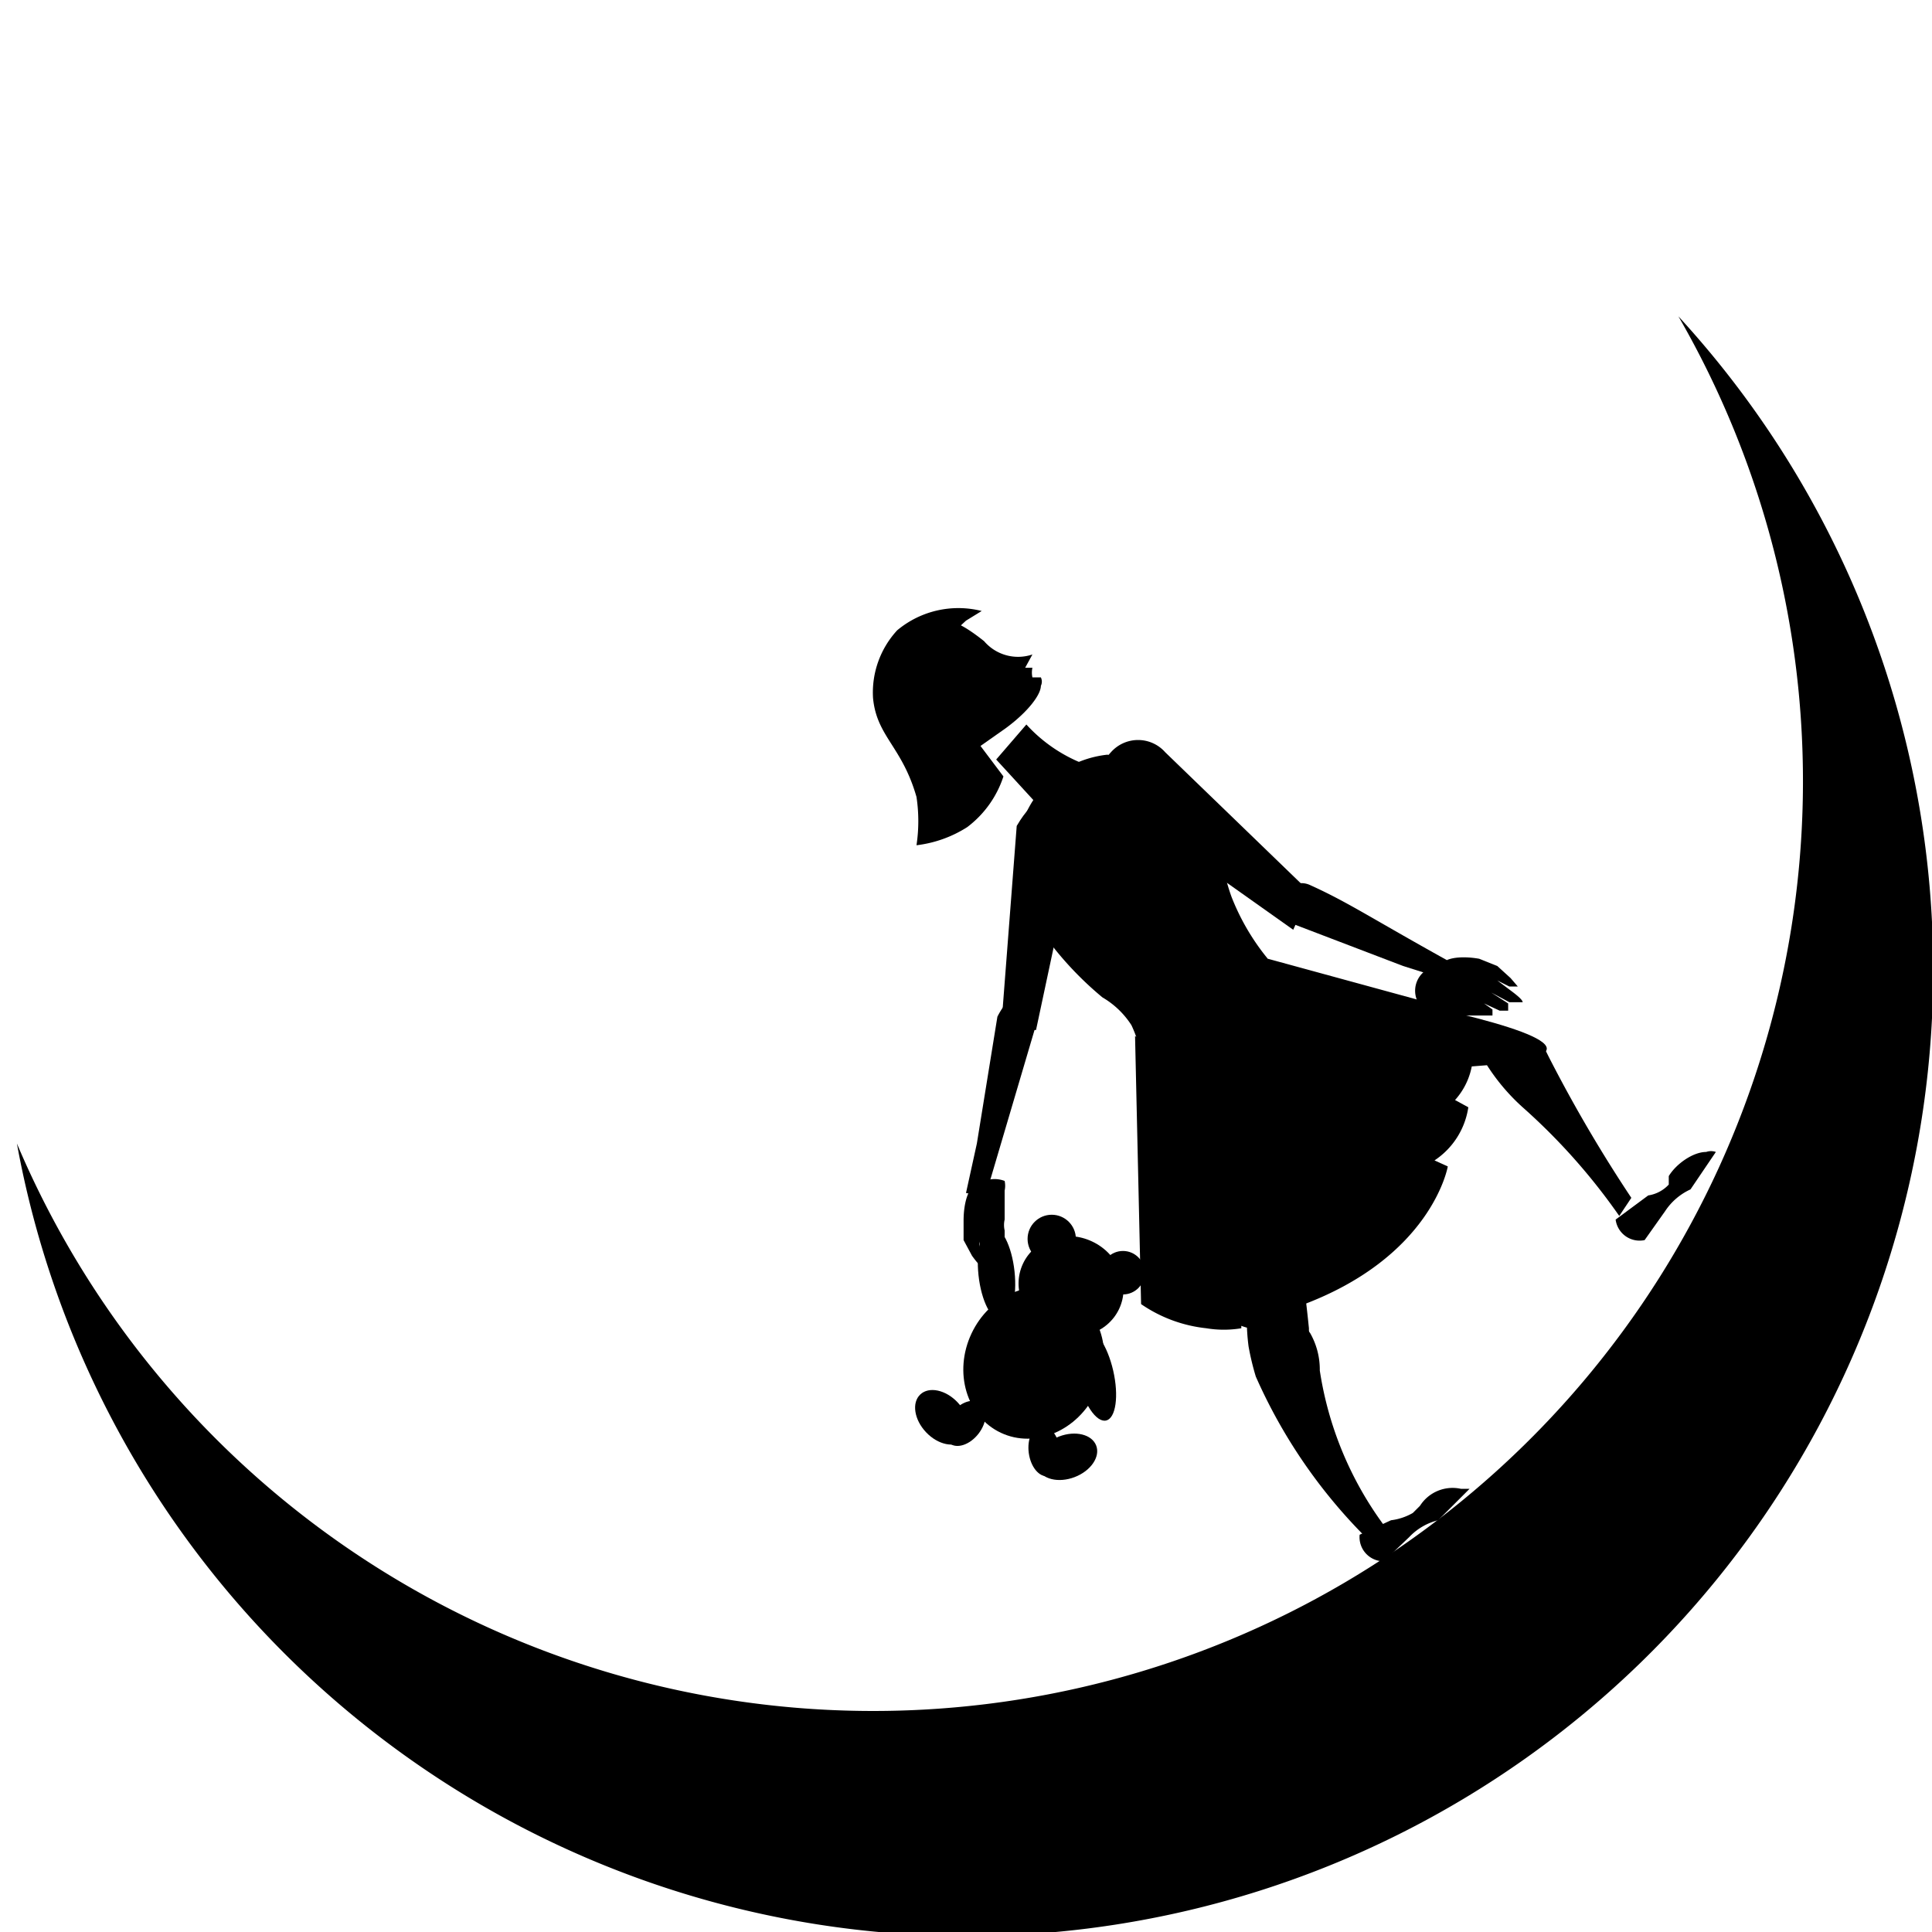 <svg xmlns="http://www.w3.org/2000/svg" viewBox="0 0 16 16"><g id="Слой_3" data-name="Слой 3"><g id="toy"><ellipse cx="8.56" cy="11.29" rx="0.64" ry="0.57" transform="translate(-5.3 14.22) rotate(-64.78)"/><ellipse cx="8.86" cy="10.65" rx="0.41" ry="0.44" transform="translate(-4.54 14.13) rotate(-64.78)"/><circle cx="8.71" cy="10.26" r="0.2"/><circle cx="9.3" cy="10.54" r="0.18"/><ellipse cx="8.25" cy="10.55" rx="0.15" ry="0.39" transform="translate(-1.08 0.94) rotate(-6.15)"/><ellipse cx="9.07" cy="11.38" rx="0.15" ry="0.39" transform="translate(-2.32 2.33) rotate(-12.97)"/><ellipse cx="7.8" cy="11.74" rx="0.18" ry="0.26" transform="translate(-5.93 8.55) rotate(-43.33)"/><ellipse cx="8.83" cy="12.06" rx="0.26" ry="0.18" transform="translate(-3.73 3.97) rotate(-21)"/><ellipse cx="7.99" cy="11.79" rx="0.21" ry="0.14" transform="translate(-6.22 10.87) rotate(-52.18)"/><ellipse cx="8.65" cy="12.02" rx="0.13" ry="0.21" transform="translate(-1.53 1.26) rotate(-7.68)"/></g><g id="girl"><path d="M9.4,8.58a.75.75,0,0,0,.69.07.7.7,0,0,0,.41-.71l1.61.44a2.75,2.75,0,0,1,0,.29l.08-.05a.58.58,0,0,1-.14.49l.11.06a.64.64,0,0,1-.28.44l.11.05s-.13.76-1.24,1.16v.08a.38.38,0,0,1-.18.08.4.4,0,0,1-.29,0V11a.88.88,0,0,1-.29,0,1.17,1.17,0,0,1-.54-.2Z"/><path d="M10.64,8.11s5,.81-.18.75Z"/><path d="M12.77,8.64l.06.12a11.79,11.79,0,0,0,.68,1.16l-.1.15a5.09,5.09,0,0,0-.8-.9,1.69,1.69,0,0,1-.29-.34,1.31,1.31,0,0,1-.15-.34Z"/><path d="M10.5,9.07A13.31,13.31,0,0,1,10.84,11c0,.13,0,.22-.09.24s-.2-.06-.29-.13a1.57,1.57,0,0,1-.31-.34A4.27,4.27,0,0,1,9.8,9.14Z"/><path d="M10.93,11.35a2.89,2.89,0,0,0,.53,1.28l-.15.1a4.39,4.39,0,0,1-.91-1.33,2.17,2.17,0,0,1-.06-.25,1.74,1.74,0,0,1,0-.45.85.85,0,0,1,.51.34A.61.61,0,0,1,10.93,11.35Z"/><path d="M11,8.37a1,1,0,0,1-.49,1,1,1,0,0,1-.67.09.55.55,0,0,1-.3-.23c0-.09,0-.13-.08-.42a1,1,0,0,0-.09-.32.71.71,0,0,0-.24-.23,2.79,2.79,0,0,1-.64-.76,1.21,1.21,0,0,1,0-.75.86.86,0,0,1,.36-.4.87.87,0,0,1,.32-.1,1.22,1.22,0,0,1,.76.42c.19.24.16.46.27.76A1.9,1.9,0,0,0,11,8.37Z"/><path d="M11.26,12.71a.2.2,0,0,0,.2.22l0,0,.21-.2,0,0a.49.49,0,0,1,.24-.14l.26-.26,0,0s-.05,0-.07,0a.32.32,0,0,0-.34.14l-.06.06a.48.48,0,0,1-.18.06Z"/><path d="M8.94,6.84s-.21-.53-.52,0L8.29,8.53l.29,0"/><path d="M8.09,9.47l.17-1.05s.2-.42.34,0L8.16,9.91,8,9.88Z"/><path d="M9.65,6.23a.3.3,0,0,0-.45,0,.29.29,0,0,0,0,.4l1.51,1.07.14-.31"/><path d="M11.62,8l-.89-.34a.18.18,0,0,1-.11-.24.17.17,0,0,1,.23-.09c.31.14.5.27,1.13.62L12,8,12,8.12Z"/><path d="M7.59,7a1.34,1.34,0,0,0,0-.4c-.12-.42-.33-.5-.36-.82a.76.76,0,0,1,.2-.56.79.79,0,0,1,.7-.16L8,5.14l-.39.36.7.93a.86.86,0,0,1-.3.42A1,1,0,0,1,7.59,7Z"/><path d="M7.88,5.15s.07,0,.27.16a.37.37,0,0,0,.4.11s0,0-.06.11l0,0s.06,0,.06,0v0h0a.19.19,0,0,0,0,.08s.05,0,.07,0a.08.08,0,0,1,0,.07c0,.07-.1.21-.29.35l-.27.19-.64-.86Z"/><path d="M8.5,6a1.26,1.26,0,0,0,.61.37l-.42.4-.44-.48Z"/><path d="M11.94,8c0-.06.14-.09.31-.06L12.4,8l.11.1.06.07-.07,0-.1-.05.12.09c.08.06.09.08.09.09l-.11,0-.15-.08s0,0,.14.09l0,.06s0,0-.07,0l-.13-.06s0,0,.07.05l0,.05-.06,0-.09,0c-.12,0-.17,0-.23,0l-.07,0A.16.16,0,0,1,11.94,8Z"/><path d="M8.1,9.81c-.07,0-.12.13-.12.3l0,.16.07.13s.05.07.06.07a.25.25,0,0,0,0-.08l0-.11s0,.05.07.14l.07.1s0,0,0-.11a1.08,1.08,0,0,1,0-.17s0,0,.07.15l0,0,0-.08,0-.13s0,0,0,.08l0,0s0,0,0-.07a.2.2,0,0,1,0-.09c0-.13,0-.17,0-.24a.19.19,0,0,0,0-.08A.23.23,0,0,0,8.1,9.81Z"/><path d="M13.38,10.1a.2.2,0,0,0,.24.17l0,0,.17-.24,0,0A.5.5,0,0,1,14,9.85l.21-.31,0,0a.12.12,0,0,0-.08,0c-.11,0-.25.1-.31.2l0,.07a.29.29,0,0,1-.17.09Z"/></g><path d="M13.9,2.62A7.7,7.7,0,1,1,.14,9.47,8,8,0,1,0,13.9,2.62Z"/></g></svg>